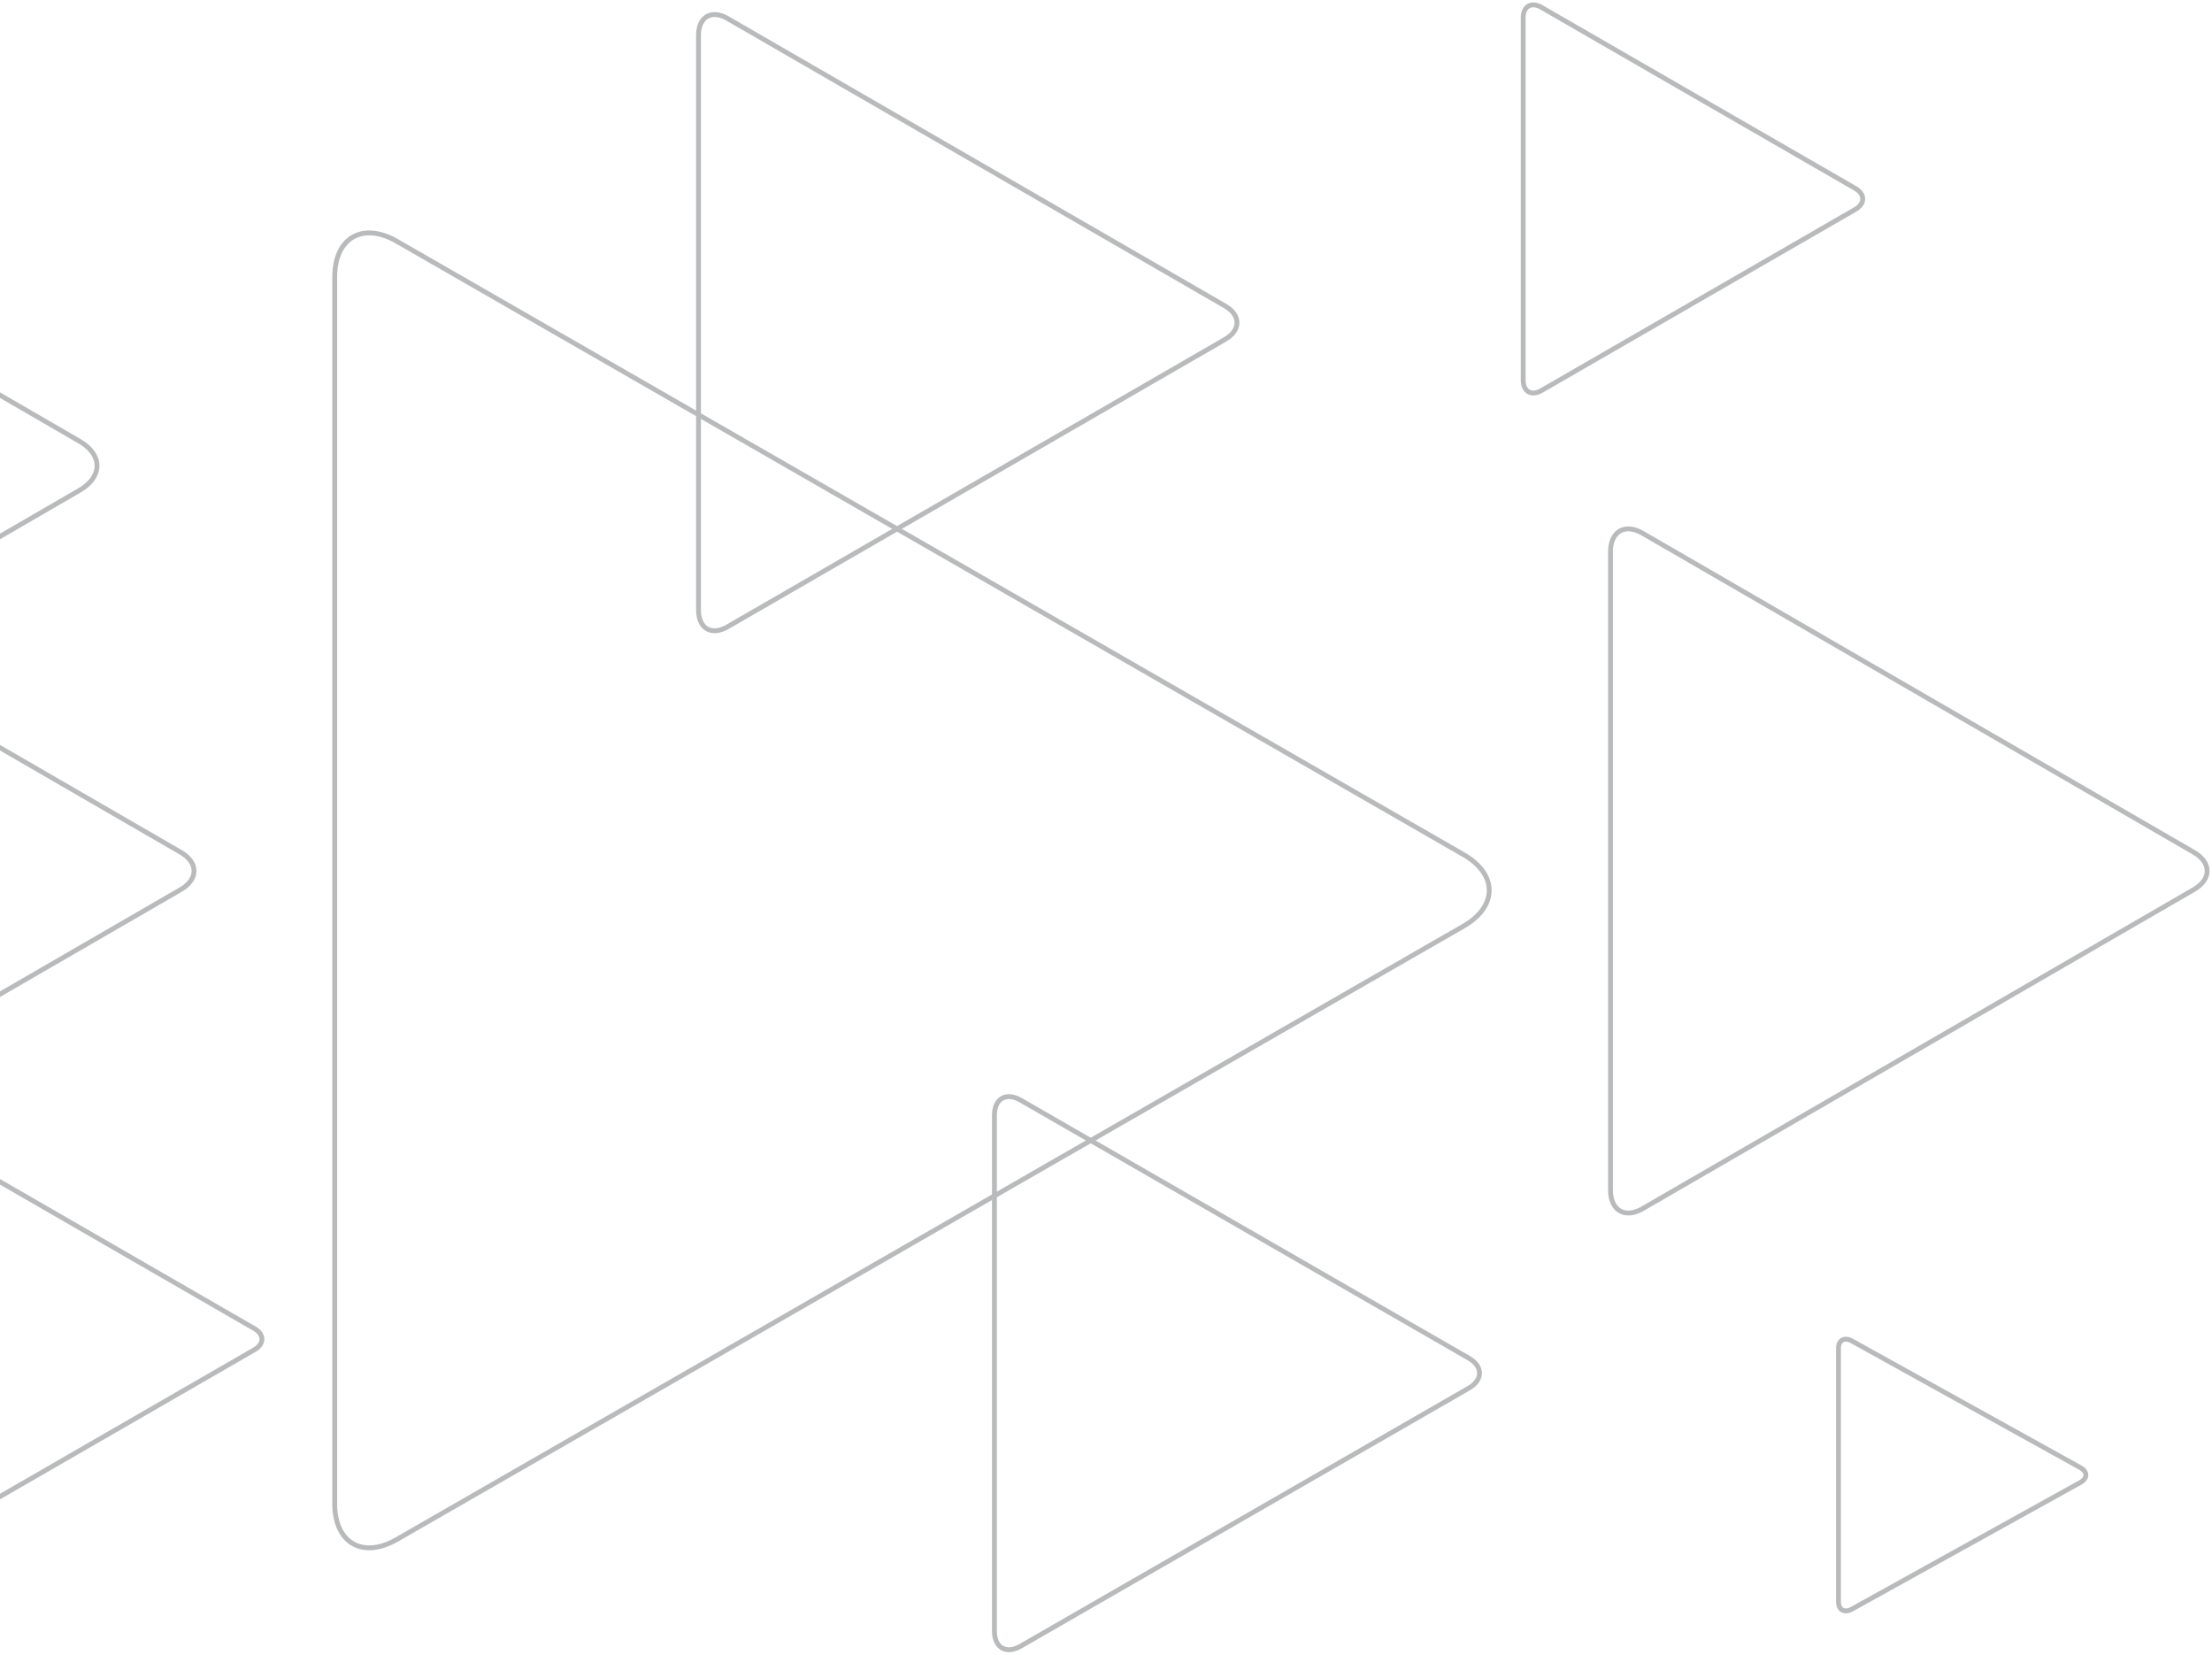 <?xml version="1.0" encoding="UTF-8"?>
<svg width="456px" height="341px" viewBox="0 0 456 341" version="1.1" xmlns="http://www.w3.org/2000/svg" xmlns:xlink="http://www.w3.org/1999/xlink">
    <!-- Generator: Sketch 51.3 (57544) - http://www.bohemiancoding.com/sketch -->
    <title>Group 23 Copy 4</title>
    <desc>Created with Sketch.</desc>
    <defs></defs>
    <g id="home" stroke="none" stroke-width="1" fill="none" fill-rule="evenodd">
        <g transform="translate(0, -1088)" id="Group-24" stroke="#B8BABB">
            <g transform="translate(-226, 1089)">
                <g id="Group-23-Copy-4">
                    <path d="M527.717,189.864 C534.761,185.808 534.761,179.192 527.717,175.136 L307.799,48.723 C300.762,44.682 295,47.994 295,56.09 L295,308.91 C295,317.006 300.762,320.318 307.799,316.277 L527.717,189.864 Z" id="Stroke-1"></path>
                    <path d="M242.407,100.049 C247.198,97.271 247.198,92.723 242.407,89.945 L92.713,3.186 C87.923,0.408 84,2.678 84,8.235 L84,181.767 C84,187.316 87.923,189.593 92.713,186.815 L242.407,100.049 Z" id="Stroke-3"></path>
                    <path d="M678.269,182.329 C681.91,180.219 681.91,176.772 678.269,174.662 L564.618,108.901 C560.978,106.791 558,108.518 558,112.724 L558,244.267 C558,248.48 560.978,250.207 564.618,248.104 L678.269,182.329 Z" id="Stroke-7"></path>
                    <path d="M278.452,277.172 C280.516,275.974 280.516,274.02 278.452,272.822 L213.771,235.513 C211.693,234.315 210,235.288 210,237.684 L210,312.317 C210,314.706 211.693,315.687 213.771,314.488 L278.452,277.172 Z" id="Stroke-9"></path>
                    <path d="M654.869,304.521 C656.377,303.688 656.377,302.318 654.869,301.478 L607.744,275.355 C606.236,274.522 605,275.207 605,276.873 L605,329.118 C605,330.799 606.236,331.477 607.744,330.644 L654.869,304.521 Z" id="Stroke-11"></path>
                    <path d="M608.447,42.17 C610.518,40.98 610.518,39.019 608.447,37.821 L543.764,0.513 C541.686,-0.685 540,0.288 540,2.684 L540,77.315 C540,79.704 541.686,80.684 543.764,79.493 L608.447,42.17 Z" id="Stroke-15"></path>
                    <path d="M263.269,182.329 C266.91,180.219 266.91,176.772 263.269,174.662 L149.618,108.901 C145.978,106.791 143,108.518 143,112.724 L143,244.267 C143,248.48 145.978,250.207 149.618,248.104 L263.269,182.329 Z" id="Stroke-17"></path>
                    <path d="M478.538,68.951 C481.821,67.055 481.821,63.952 478.538,62.056 L375.97,2.805 C372.687,0.916 370,2.464 370,6.257 L370,124.743 C370,128.535 372.687,130.09 375.97,128.187 L478.538,68.951 Z" id="Stroke-19"></path>
                    <path d="M528.786,285.097 C531.738,283.393 531.738,280.61 528.786,278.907 L436.381,225.726 C433.421,224.023 431,225.422 431,228.821 L431,335.175 C431,338.582 433.421,339.973 436.381,338.277 L528.786,285.097 Z" id="Stroke-21"></path>
                </g>
            </g>
        </g>
    </g>
</svg>